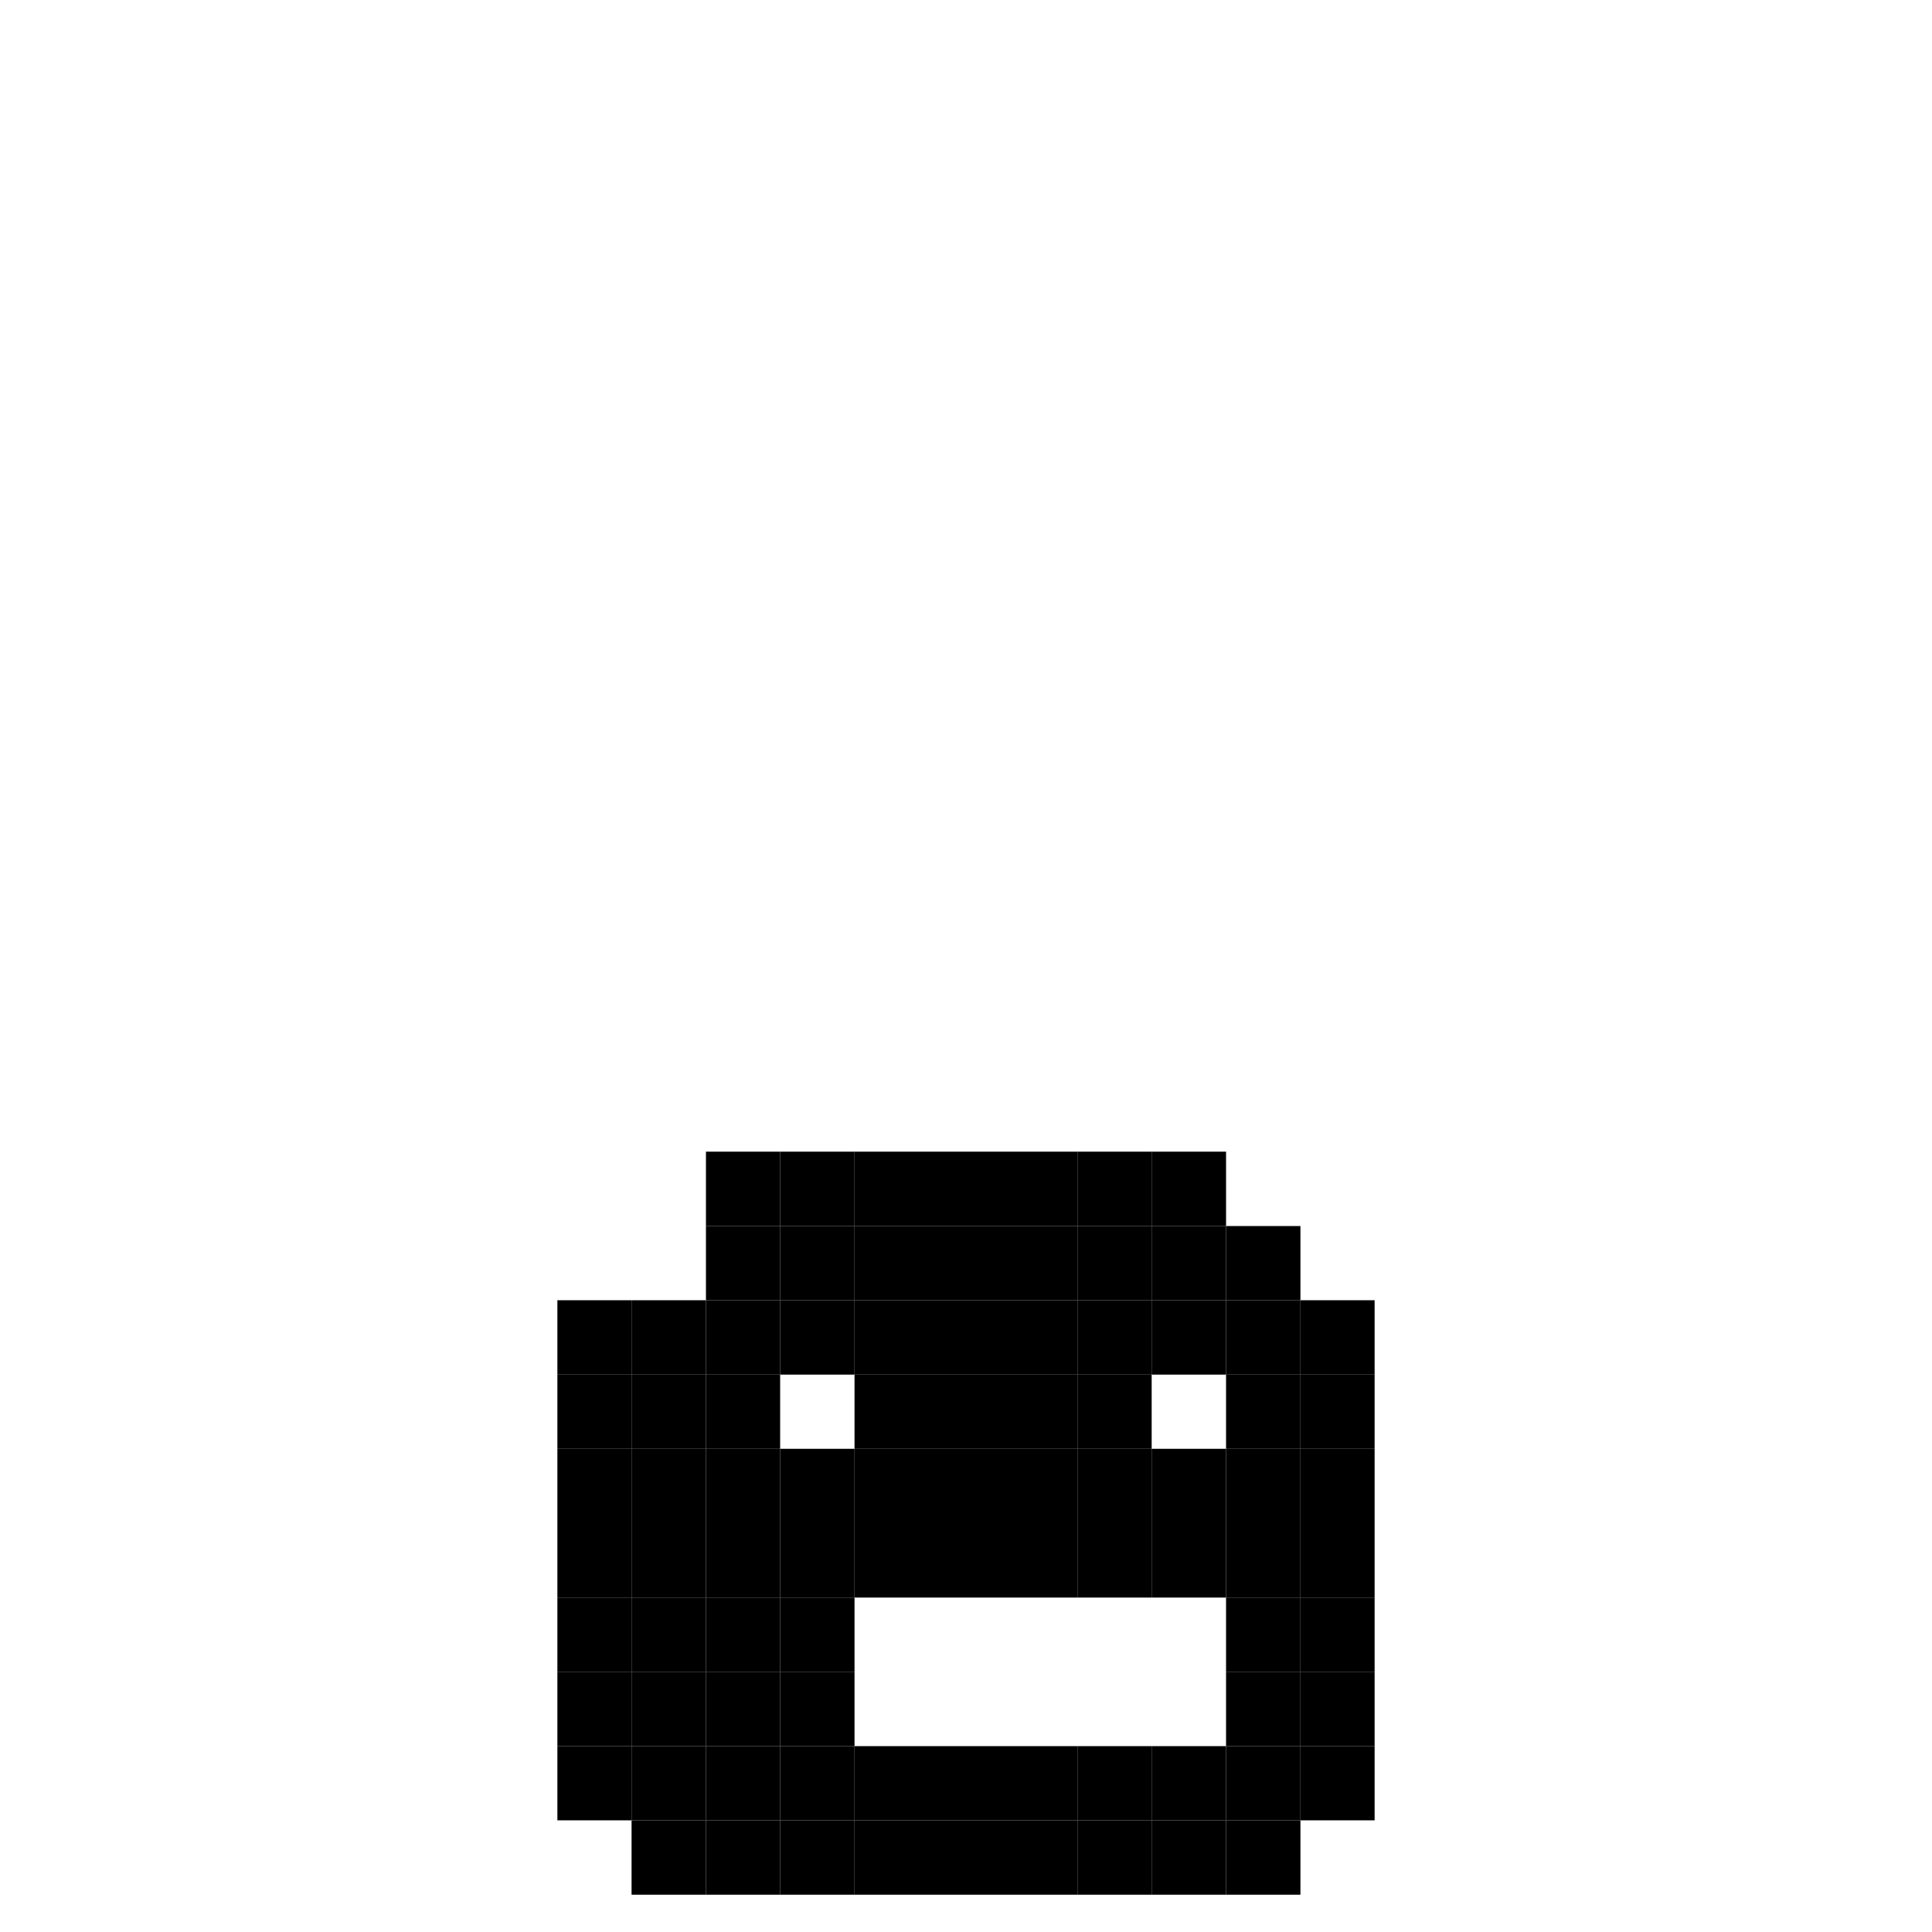 <svg id="firstStageBaby" xmlns="http://www.w3.org/2000/svg" viewBox="0 0 100 100"><defs><style>.cls-1{fill:none;}</style></defs><polygon class="cls-1" points="63.46 82.69 59.61 82.69 55.77 82.69 51.92 82.69 48.08 82.69 44.23 82.69 44.23 86.53 44.23 90.38 48.08 90.38 51.92 90.38 55.77 90.38 59.61 90.38 63.46 90.38 63.46 86.53 63.46 82.69"/><rect class="cls-1" x="59.61" y="71.15" width="3.85" height="3.84"/><rect class="cls-1" x="40.38" y="71.15" width="3.85" height="3.84"/><rect x="59.61" y="63.46" width="3.85" height="3.84"/><rect x="55.77" y="63.46" width="3.84" height="3.84"/><rect x="63.46" y="67.3" width="3.85" height="3.85"/><rect x="63.46" y="63.46" width="3.85" height="3.84"/><rect x="48.08" y="67.3" width="3.84" height="3.85"/><rect x="48.08" y="74.99" width="3.84" height="3.85"/><rect x="48.08" y="71.15" width="3.84" height="3.84"/><rect x="44.23" y="63.46" width="3.85" height="3.84"/><rect x="51.92" y="67.3" width="3.85" height="3.85"/><rect x="51.92" y="63.46" width="3.85" height="3.84"/><rect x="51.92" y="71.15" width="3.85" height="3.84"/><rect x="51.92" y="74.99" width="3.85" height="3.85"/><rect x="48.08" y="63.46" width="3.84" height="3.84"/><rect x="36.54" y="86.53" width="3.84" height="3.85"/><rect x="36.54" y="90.38" width="3.84" height="3.84"/><rect x="36.54" y="63.46" width="3.84" height="3.84"/><rect x="40.38" y="63.46" width="3.85" height="3.84"/><rect x="36.54" y="82.69" width="3.84" height="3.84"/><rect x="36.54" y="78.84" width="3.84" height="3.85"/><rect x="32.69" y="86.53" width="3.85" height="3.85"/><rect x="32.69" y="74.99" width="3.85" height="3.85"/><rect x="32.69" y="67.3" width="3.85" height="3.85"/><rect x="32.69" y="78.84" width="3.85" height="3.85"/><rect x="32.69" y="71.15" width="3.85" height="3.84"/><rect x="32.69" y="82.69" width="3.85" height="3.84"/><rect x="32.69" y="90.38" width="3.85" height="3.84"/><rect x="59.61" y="90.38" width="3.85" height="3.84"/><rect x="59.61" y="78.84" width="3.85" height="3.85"/><rect x="44.23" y="90.38" width="3.85" height="3.84"/><rect x="51.92" y="90.38" width="3.85" height="3.84"/><rect x="55.77" y="78.84" width="3.84" height="3.85"/><rect x="48.08" y="78.84" width="3.84" height="3.85"/><rect x="44.23" y="78.84" width="3.85" height="3.85"/><rect x="51.92" y="78.84" width="3.85" height="3.85"/><rect x="55.77" y="90.38" width="3.84" height="3.84"/><rect x="48.08" y="90.38" width="3.84" height="3.84"/><rect x="63.46" y="90.38" width="3.85" height="3.84"/><rect x="63.46" y="86.53" width="3.85" height="3.85"/><rect x="63.46" y="82.69" width="3.85" height="3.84"/><rect x="63.46" y="78.84" width="3.85" height="3.85"/><rect x="40.38" y="82.69" width="3.85" height="3.84"/><rect x="40.38" y="86.53" width="3.85" height="3.85"/><rect x="40.38" y="78.84" width="3.85" height="3.85"/><rect x="40.38" y="90.38" width="3.85" height="3.84"/><rect x="59.61" y="67.3" width="3.85" height="3.85"/><rect x="59.61" y="74.99" width="3.85" height="3.85"/><rect x="55.77" y="67.3" width="3.84" height="3.85"/><rect x="55.77" y="74.99" width="3.84" height="3.85"/><rect x="55.77" y="71.15" width="3.84" height="3.84"/><rect x="63.46" y="74.99" width="3.85" height="3.85"/><rect x="63.46" y="71.15" width="3.85" height="3.84"/><rect x="44.23" y="74.99" width="3.85" height="3.85"/><rect x="44.23" y="67.3" width="3.85" height="3.85"/><rect x="44.23" y="71.15" width="3.85" height="3.84"/><rect x="36.54" y="71.15" width="3.84" height="3.84"/><rect x="40.38" y="74.99" width="3.85" height="3.85"/><rect x="40.38" y="67.3" width="3.85" height="3.85"/><rect x="36.54" y="67.3" width="3.84" height="3.85"/><rect x="36.54" y="74.99" width="3.84" height="3.85"/><rect x="28.85" y="86.53" width="3.84" height="3.85"/><rect x="28.85" y="67.3" width="3.84" height="3.85"/><rect x="28.85" y="82.69" width="3.84" height="3.84"/><rect x="28.85" y="71.15" width="3.84" height="3.84"/><rect x="28.85" y="74.99" width="3.84" height="3.85"/><rect x="28.85" y="78.84" width="3.84" height="3.85"/><rect x="28.85" y="90.38" width="3.84" height="3.84"/><rect x="59.61" y="59.61" width="3.85" height="3.85"/><rect x="51.92" y="59.61" width="3.85" height="3.85"/><rect x="55.77" y="59.61" width="3.84" height="3.85"/><rect x="44.23" y="59.61" width="3.85" height="3.85"/><rect x="48.08" y="59.61" width="3.84" height="3.85"/><rect x="36.54" y="59.61" width="3.84" height="3.85"/><rect x="40.38" y="59.61" width="3.85" height="3.85"/><rect x="67.31" y="90.38" width="3.84" height="3.84"/><rect x="67.31" y="86.53" width="3.84" height="3.85"/><rect x="67.31" y="82.69" width="3.84" height="3.84"/><rect x="67.31" y="78.84" width="3.84" height="3.85"/><rect x="67.31" y="74.99" width="3.84" height="3.85"/><rect x="67.31" y="71.15" width="3.84" height="3.84"/><rect x="67.31" y="67.3" width="3.84" height="3.85"/><rect x="44.23" y="94.22" width="3.85" height="3.85"/><rect x="48.08" y="94.22" width="3.84" height="3.85"/><rect x="51.92" y="94.22" width="3.85" height="3.85"/><rect x="55.77" y="94.22" width="3.84" height="3.85"/><rect x="63.46" y="94.22" width="3.85" height="3.85"/><rect x="59.61" y="94.22" width="3.85" height="3.85"/><rect x="36.54" y="94.22" width="3.84" height="3.85"/><rect x="40.38" y="94.22" width="3.85" height="3.85"/><rect x="32.69" y="94.22" width="3.85" height="3.85"/></svg>